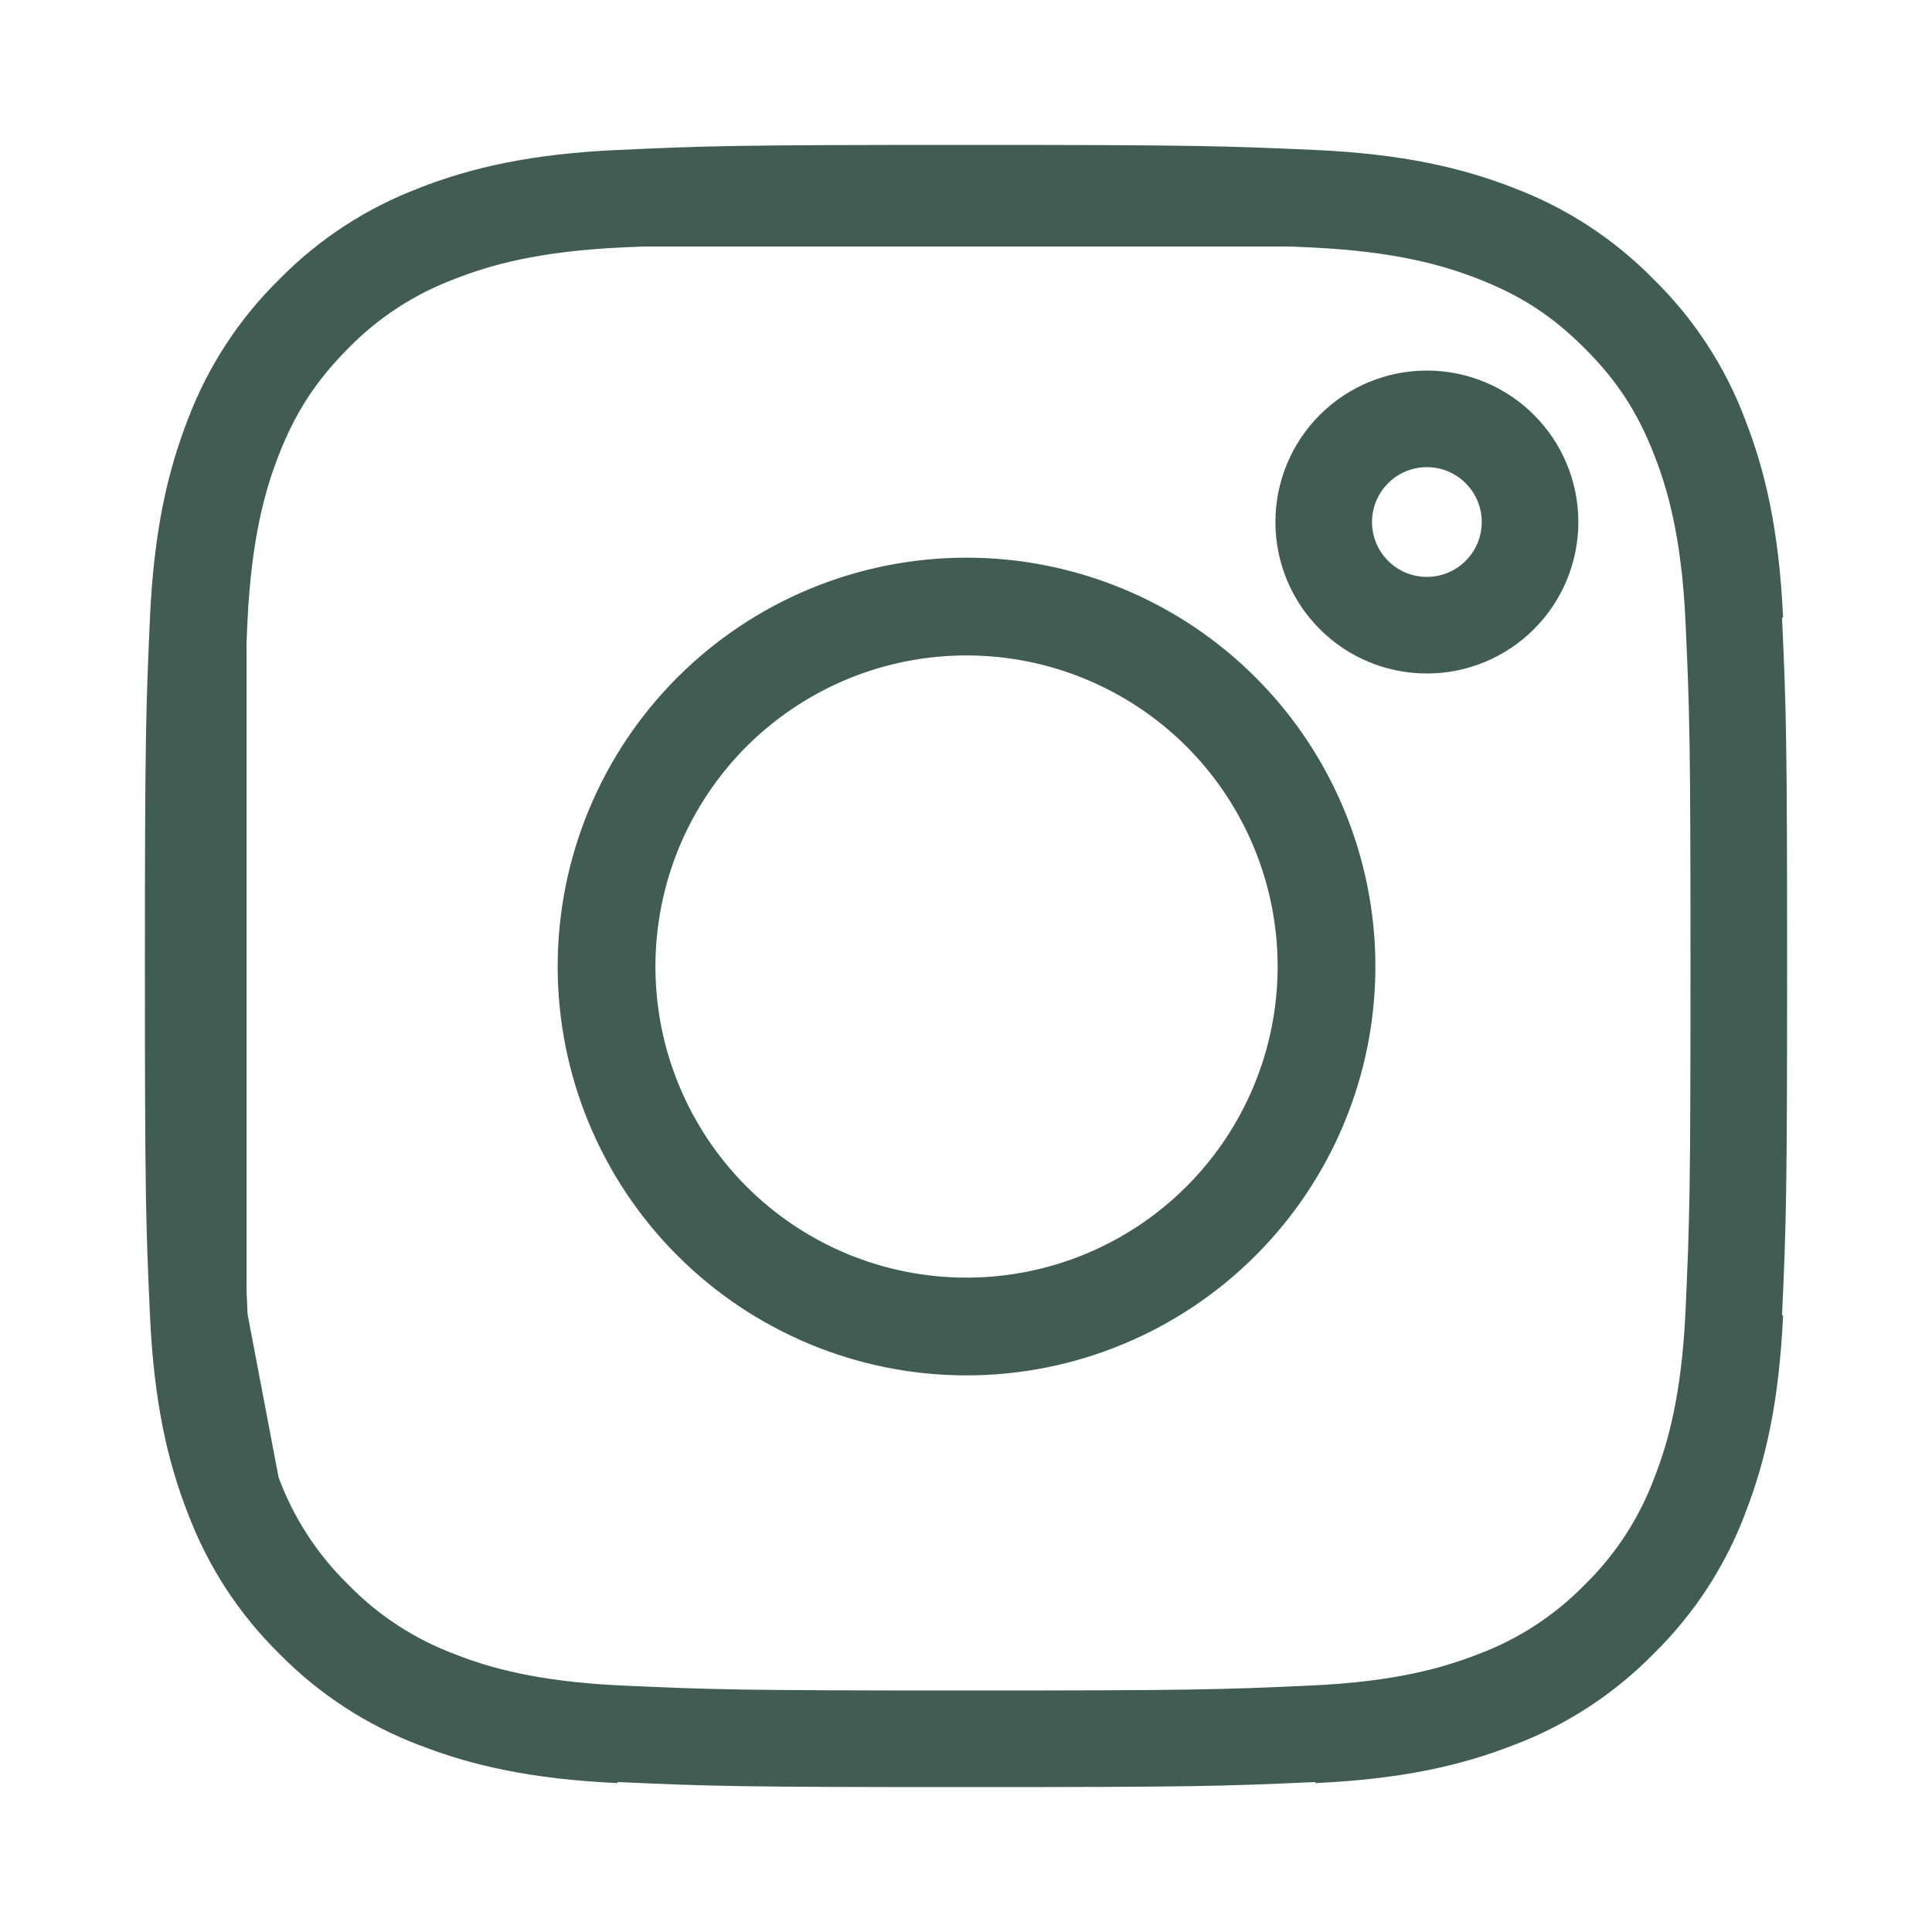 <svg width="20" height="20" viewBox="0 0 20 20" fill="none" xmlns="http://www.w3.org/2000/svg">
<g id="Instagram Outline">
<path id="Vector" d="M2.052 6.417C2.091 5.556 2.226 5.001 2.408 4.53L2.411 4.523C2.591 4.044 2.874 3.609 3.24 3.25L3.245 3.245L3.25 3.24C3.609 2.874 4.044 2.592 4.523 2.412L4.531 2.408C5.001 2.226 5.555 2.091 6.416 2.052M2.052 6.417C2.011 7.336 2 7.621 2 10.005C2 12.39 2.01 12.674 2.052 13.594M2.052 6.417L2.052 6.648M2.412 15.488C2.592 15.967 2.874 16.401 3.24 16.761L3.245 16.766L3.25 16.771C3.609 17.136 4.044 17.419 4.523 17.6L4.53 17.602C5.001 17.785 5.555 17.919 6.416 17.959M2.412 15.488L2.408 15.479C2.226 15.009 2.091 14.456 2.052 13.594M2.412 15.488L2.401 15.431M2.052 13.594L2.066 13.668M2.052 13.594L2.052 13.362M2.401 15.431L2.066 13.668M2.401 15.431C2.259 15.055 2.112 14.531 2.066 13.668M2.401 15.431C2.406 15.444 2.411 15.457 2.416 15.47C2.596 15.956 2.882 16.396 3.252 16.758C3.614 17.129 4.054 17.414 4.54 17.595C4.93 17.747 5.479 17.905 6.416 17.948C7.362 17.991 7.654 18 10.005 18C12.357 18 12.649 17.991 13.595 17.948C14.533 17.905 15.081 17.746 15.47 17.595C15.956 17.415 16.396 17.129 16.759 16.758C17.129 16.396 17.414 15.956 17.595 15.47C17.747 15.081 17.905 14.531 17.948 13.594C17.991 12.649 18 12.356 18 10.005C18 7.654 17.991 7.362 17.948 6.416C17.905 5.473 17.744 4.924 17.593 4.535C17.395 4.024 17.144 3.637 16.758 3.252C16.373 2.867 15.988 2.616 15.476 2.418C15.086 2.266 14.536 2.106 13.595 2.062C13.513 2.059 13.436 2.055 13.362 2.052M2.066 13.668C2.065 13.644 2.064 13.619 2.062 13.595C2.059 13.513 2.055 13.435 2.052 13.362M6.416 2.052C7.336 2.01 7.621 2 10.005 2C12.389 2 12.674 2.011 13.594 2.052M6.416 2.052L6.649 2.052M13.594 2.052L13.362 2.052M13.594 2.052C14.454 2.091 15.01 2.226 15.481 2.408L15.487 2.411C15.967 2.591 16.401 2.874 16.76 3.24L16.765 3.245L16.77 3.25C17.136 3.609 17.419 4.043 17.599 4.523L17.602 4.531C17.785 5.001 17.919 5.555 17.959 6.416M6.649 2.052L13.362 2.052M6.649 2.052C7.428 2.018 7.858 2.011 10.005 2.011C12.152 2.011 12.583 2.018 13.362 2.052M6.649 2.052C6.575 2.055 6.498 2.059 6.416 2.062C5.478 2.105 4.929 2.265 4.541 2.416C4.053 2.597 3.611 2.884 3.248 3.256C2.866 3.64 2.616 4.025 2.418 4.534C2.266 4.924 2.106 5.475 2.062 6.416C2.059 6.498 2.055 6.575 2.052 6.648M17.959 13.594C17.919 14.455 17.785 15.01 17.602 15.48L17.6 15.487C17.419 15.967 17.136 16.401 16.771 16.76L16.766 16.765L16.761 16.77C16.401 17.136 15.967 17.419 15.488 17.599L15.479 17.602C15.009 17.785 14.456 17.919 13.594 17.959M2.052 13.362C2.018 12.583 2.011 12.152 2.011 10.005C2.011 7.858 2.018 7.428 2.052 6.648M2.052 13.362L2.052 6.648M8.581 13.443C9.033 13.63 9.517 13.726 10.005 13.726C10.992 13.726 11.938 13.334 12.636 12.636C13.334 11.938 13.726 10.992 13.726 10.005C13.726 9.019 13.334 8.072 12.636 7.374C11.938 6.677 10.992 6.285 10.005 6.285C9.517 6.285 9.033 6.381 8.581 6.568C8.13 6.755 7.72 7.029 7.374 7.374C7.029 7.72 6.755 8.13 6.568 8.581C6.381 9.033 6.285 9.517 6.285 10.005C6.285 10.494 6.381 10.978 6.568 11.429C6.755 11.88 7.029 12.291 7.374 12.636C7.72 12.982 8.13 13.256 8.581 13.443ZM7.366 7.366C8.066 6.666 9.015 6.273 10.005 6.273C10.995 6.273 11.944 6.666 12.644 7.366C13.344 8.066 13.738 9.015 13.738 10.005C13.738 10.995 13.344 11.944 12.644 12.644C11.944 13.344 10.995 13.738 10.005 13.738C9.015 13.738 8.066 13.344 7.366 12.644C6.666 11.944 6.273 10.995 6.273 10.005C6.273 9.015 6.666 8.066 7.366 7.366ZM15.839 5.404C15.839 5.687 15.727 5.959 15.526 6.159C15.326 6.36 15.054 6.472 14.771 6.472C14.488 6.472 14.216 6.36 14.016 6.159C13.815 5.959 13.703 5.687 13.703 5.404C13.703 5.121 13.815 4.849 14.016 4.649C14.216 4.448 14.488 4.336 14.771 4.336C15.054 4.336 15.326 4.448 15.526 4.649C15.727 4.849 15.839 5.121 15.839 5.404Z" stroke="#415C52" stroke-linejoin="round"/>
</g>
</svg>

